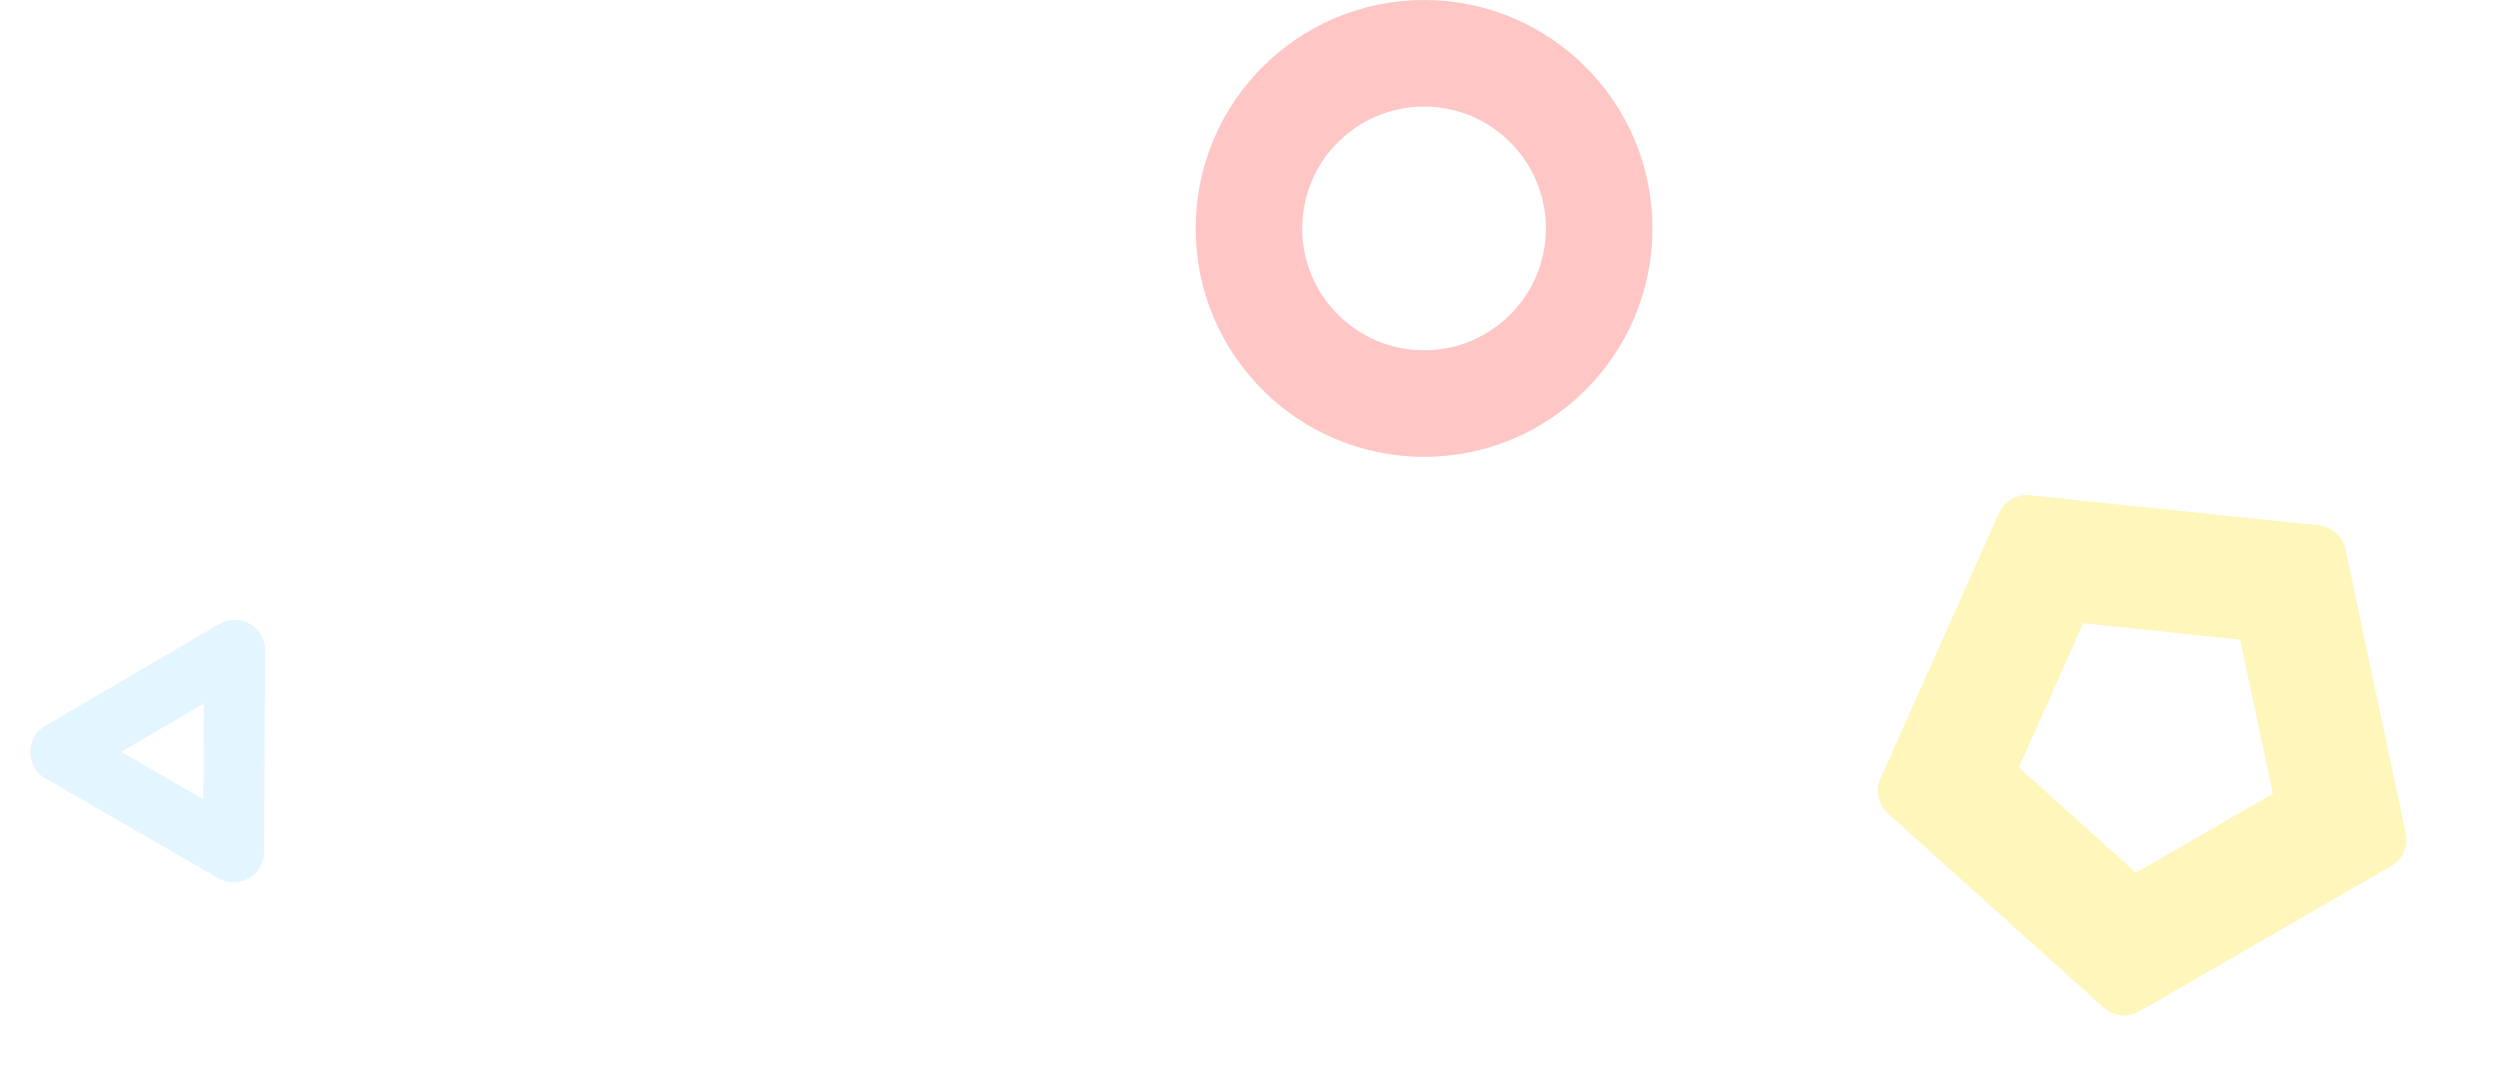 <svg xmlns="http://www.w3.org/2000/svg" width="820.858" height="352.714" viewBox="0 0 820.858 352.714">
  <g id="그룹_4555" data-name="그룹 4555" transform="translate(-1147.418 -15)">
    <g id="ico_" transform="translate(1729.633 221.355) rotate(-30)" fill="none" opacity="0.35">
      <path d="M83.123,4.259a10,10,0,0,1,11.743,0L172.1,60.281a10,10,0,0,1,3.638,11.189l-29.494,90.625A10,10,0,0,1,136.734,169H41.254a10,10,0,0,1-9.509-6.905L2.251,71.47A10,10,0,0,1,5.889,60.281Z" stroke="none"/>
      <path d="M 88.994 49.415 L 47.042 79.845 L 63.04 129 L 114.949 129 L 130.946 79.845 L 88.994 49.415 M 88.994 2.354 C 91.054 2.354 93.115 2.989 94.866 4.259 L 172.099 60.281 C 175.61 62.827 177.079 67.346 175.737 71.47 L 146.243 162.095 C 144.903 166.213 141.064 169 136.734 169 L 41.255 169 C 36.924 169 33.086 166.213 31.745 162.095 L 2.251 71.47 C 0.909 67.346 2.378 62.827 5.889 60.281 L 83.123 4.259 C 84.874 2.989 86.934 2.354 88.994 2.354 Z" stroke="none" fill="#ffe53b"/>
    </g>
    <g id="ico_2" data-name="ico_" transform="translate(1191.275 186.018) rotate(30)" fill="none" opacity="0.35">
      <path d="M41.312,15.241a10,10,0,0,1,17.375,0L91.477,72.763a10,10,0,0,1-8.688,14.952H17.211A10,10,0,0,1,8.523,72.763Z" stroke="none"/>
      <path d="M 50 40.386 L 34.422 67.716 L 65.578 67.716 L 50 40.386 M 50 10.193 C 53.385 10.193 56.769 11.876 58.688 15.241 L 91.477 72.763 C 95.277 79.43 90.463 87.716 82.789 87.716 L 17.211 87.716 C 9.537 87.716 4.723 79.43 8.523 72.763 L 41.312 15.241 C 43.231 11.876 46.615 10.193 50 10.193 Z" stroke="none" fill="#afe4ff"/>
    </g>
    <g id="타원_23" data-name="타원 23" transform="translate(1540 15)" fill="none" stroke="#ff5c5c" stroke-width="35" opacity="0.35">
      <circle cx="75" cy="75" r="75" stroke="none"/>
      <circle cx="75" cy="75" r="57.5" fill="none"/>
    </g>
  </g>
</svg>
